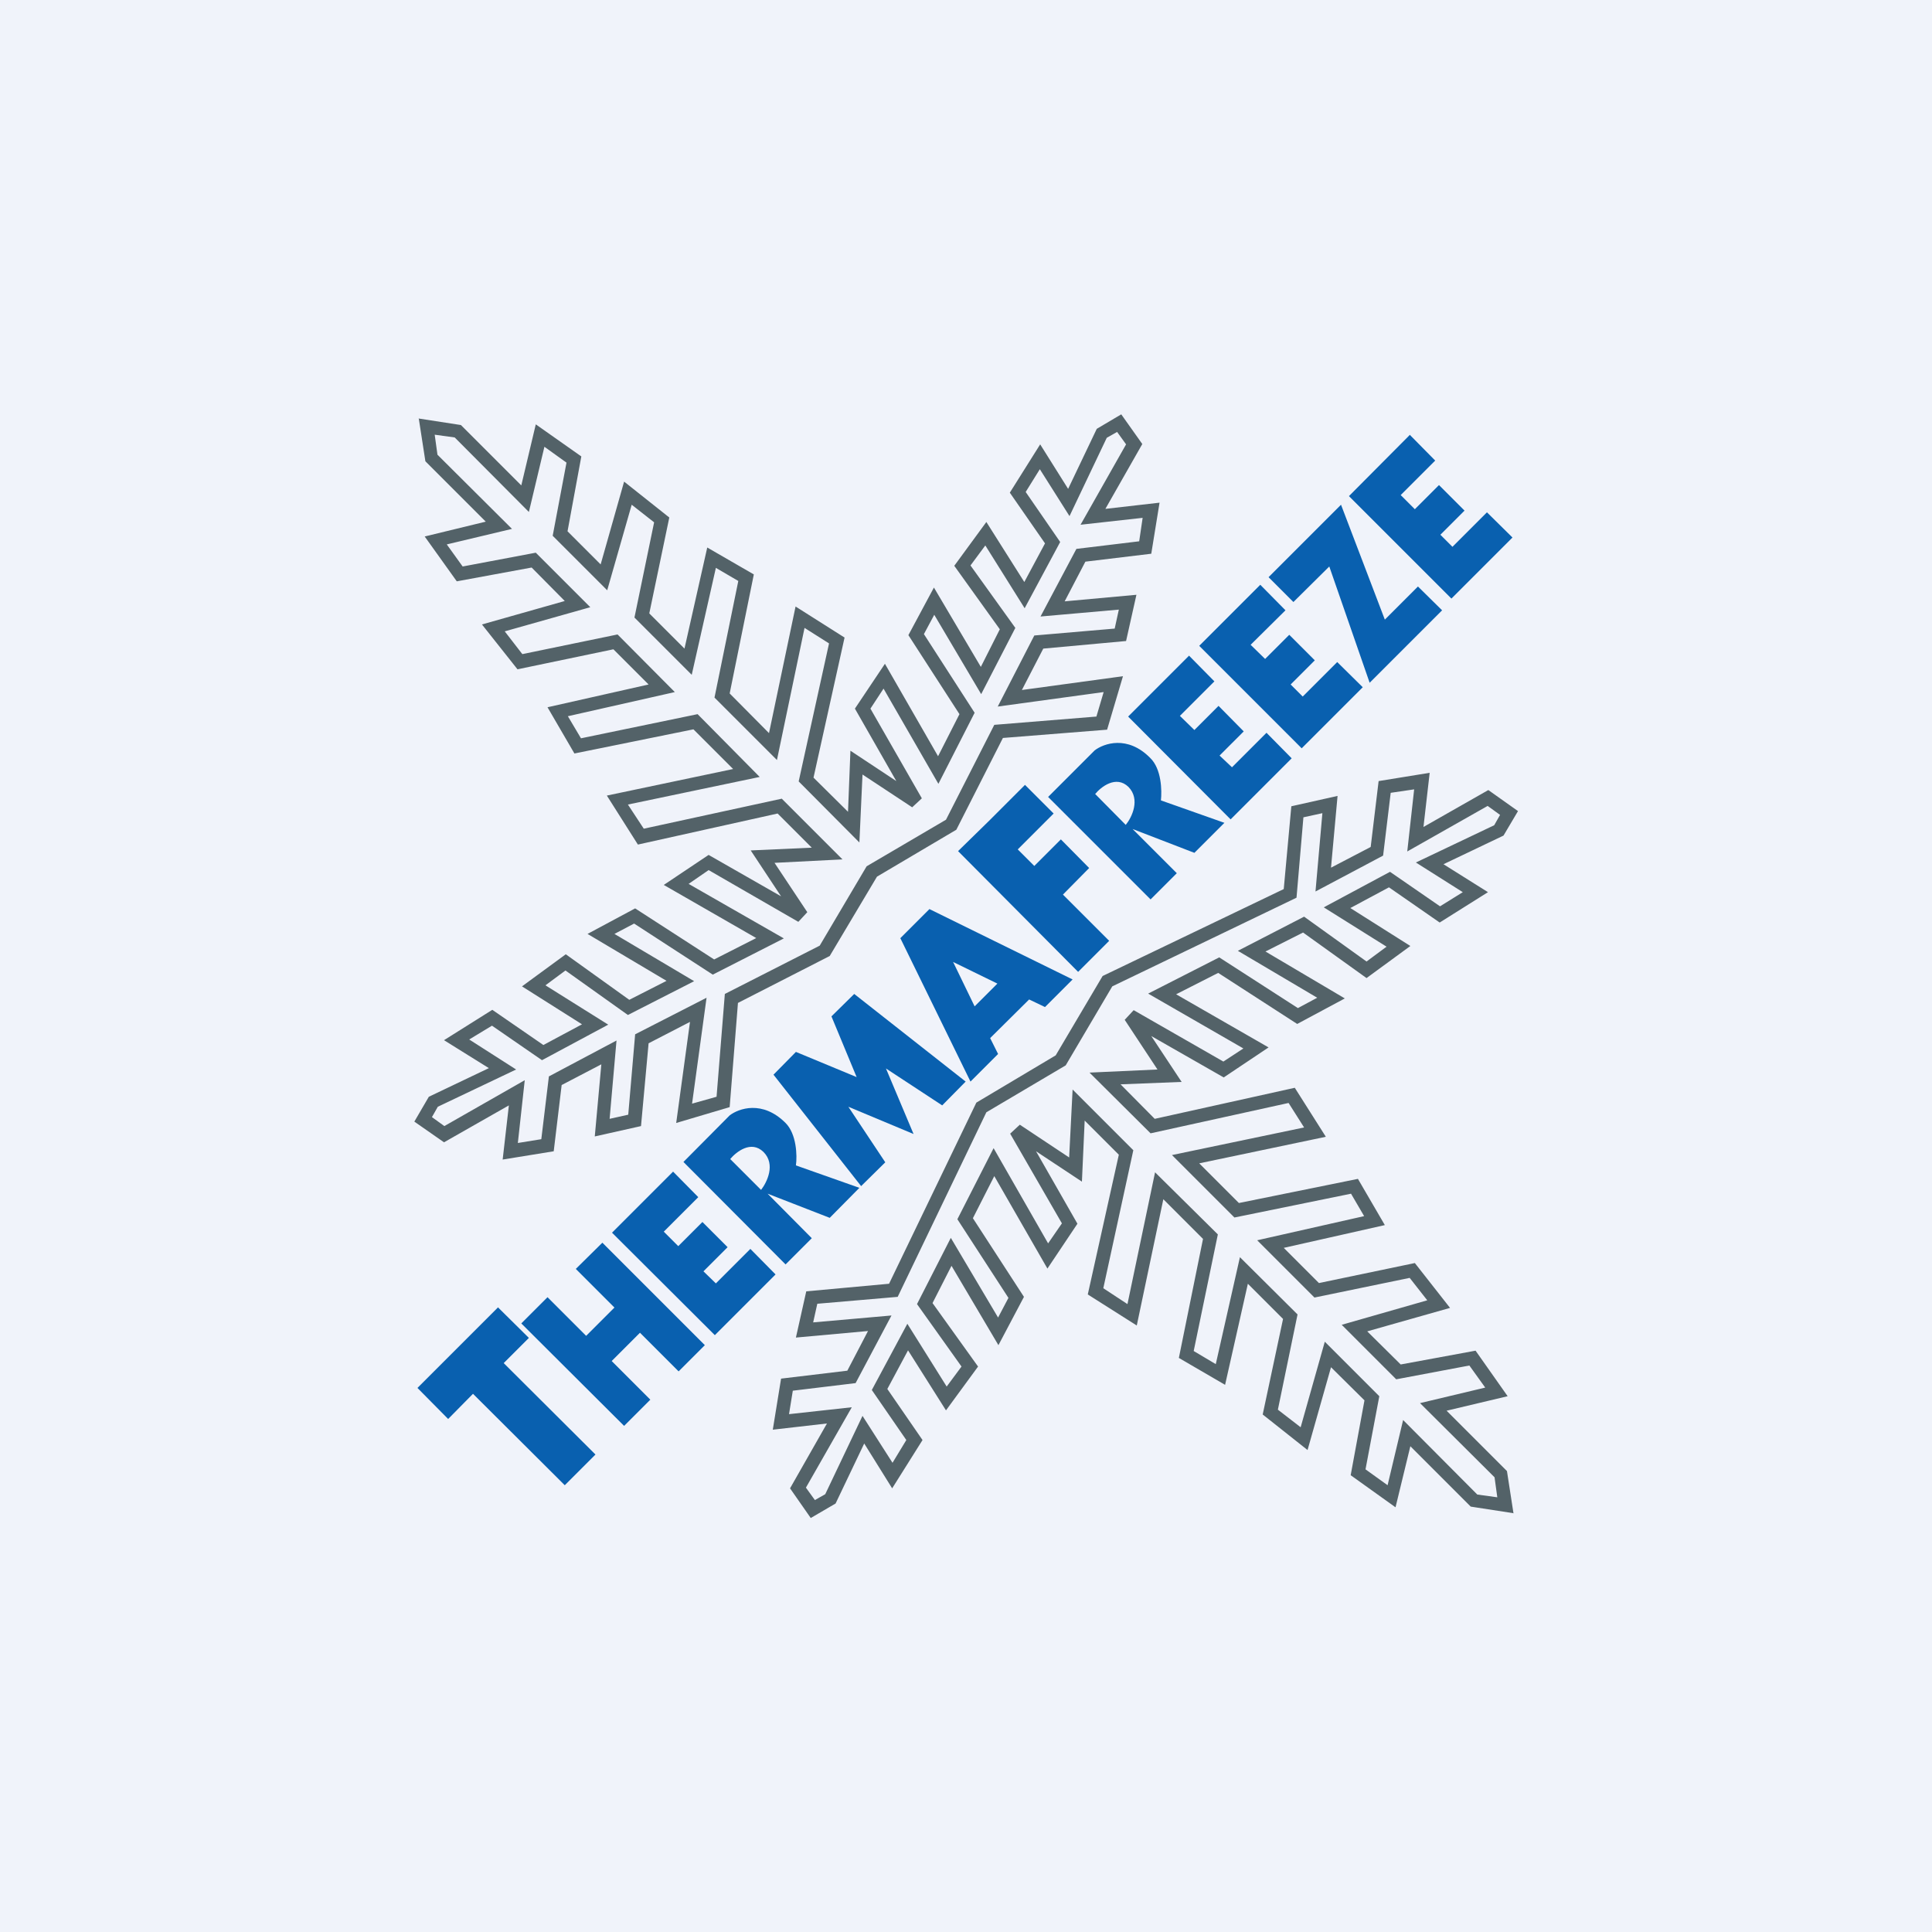 <!-- by TradeStack --><svg width="56" height="56" viewBox="0 0 56 56" xmlns="http://www.w3.org/2000/svg"><path fill="#F0F3FA" d="M0 0h56v56H0z"/><path d="m24.59 32.08 1.89.79-.8-1.9 1.63 1.07.68-.69-3.23-2.54-.66.65.73 1.76-1.76-.73-.65.66 2.54 3.23.7-.69-1.07-1.61Z" fill="#0960AF"/><path d="m12.13 12.13 1.23.19 1.75 1.75.42-1.77 1.32.93-.4 2.17.96.96.68-2.4L19.4 15l-.58 2.78 1.02 1.02.66-2.93 1.35.78-.7 3.45 1.14 1.15.77-3.67 1.42.9-.9 4.06 1 .99.07-1.77 1.33.88-1.2-2.1.87-1.3 1.54 2.68.62-1.22-1.48-2.29.74-1.38 1.36 2.3.55-1.09-1.32-1.84.93-1.27 1.1 1.74.6-1.12-1.02-1.47.88-1.4.81 1.29.83-1.74.71-.42.61.86-1.07 1.88 1.57-.18-.24 1.48-1.91.23-.6 1.15 2.08-.19-.3 1.34-2.4.22-.62 1.2 2.93-.4-.46 1.55-3.02.24-1.35 2.66-2.3 1.36-1.37 2.3-2.66 1.36-.24 3.02-1.55.46.4-2.93-1.2.62-.22 2.4-1.34.3.19-2.09-1.15.6-.23 1.92-1.48.24.18-1.57-1.88 1.07-.86-.6.42-.72 1.74-.83-1.3-.81 1.4-.88 1.48 1.02 1.12-.6-1.74-1.1 1.27-.93 1.84 1.32 1.08-.55-2.29-1.36 1.38-.74 2.29 1.48 1.22-.62-2.68-1.54 1.3-.87 2.1 1.2-.88-1.33 1.77-.08-.99-.99-4.05.9-.9-1.42 3.66-.77-1.15-1.15-3.45.7-.78-1.34 2.93-.66-1.02-1.02-2.78.58-1.03-1.3 2.4-.68-.96-.97-2.17.4-.93-1.3 1.77-.43-1.75-1.75-.19-1.23Zm.55 1.05 2.16 2.15-1.89.45.46.64 2.12-.4 1.58 1.58-2.48.7.51.66 2.76-.57 1.66 1.67-3.1.7.38.64 3.38-.7 1.8 1.82-3.82.8.46.7 4-.87 1.76 1.76-1.97.1.95 1.43-.26.28-2.6-1.5-.58.4 2.76 1.58-2.06 1.05-2.28-1.48-.57.3 2.31 1.37-1.92.98-1.81-1.29-.58.43 1.82 1.14-1.92 1.03-1.45-1-.66.4 1.36.87-2.27 1.08-.17.3.36.26 2.33-1.33-.2 1.82.68-.11.22-1.82 1.96-1.04-.2 2.27.54-.12.2-2.33 2.07-1.06-.42 3.07.71-.2.24-2.98 2.75-1.4 1.36-2.3 2.3-1.35 1.4-2.75 2.96-.24.21-.71-3.07.42 1.06-2.06 2.33-.2.12-.55-2.27.2 1.04-1.96 1.82-.22.1-.68-1.8.2 1.32-2.33-.26-.36-.3.17L31 14.96l-.86-1.36-.41.66 1 1.45-1.03 1.92-1.14-1.82-.43.58 1.3 1.81-.99 1.92-1.36-2.3-.3.56 1.47 2.28-1.05 2.06-1.59-2.76-.38.58 1.49 2.6-.28.26-1.44-.95-.09 1.97-1.76-1.77.88-4-.71-.45-.8 3.83-1.81-1.81.69-3.38-.65-.38-.7 3.1-1.66-1.66.57-2.76-.65-.51-.71 2.48-1.58-1.58.4-2.12-.64-.46-.45 1.89-2.15-2.16-.58-.08.08.58ZM43.87 43.87l-.19-1.23-1.75-1.75 1.77-.42-.93-1.32-2.17.4-.97-.96 2.4-.68-1.02-1.3-2.78.58-1.02-1.02 2.93-.66-.78-1.34-3.45.7-1.15-1.15 3.67-.77-.9-1.42-4.06.9-.99-1 1.77-.07-.88-1.33 2.1 1.2 1.3-.87-2.68-1.54 1.22-.62 2.29 1.48 1.38-.74-2.3-1.36 1.09-.55 1.84 1.32 1.27-.93-1.74-1.1 1.12-.6 1.47 1.02 1.4-.88-1.29-.81 1.74-.83.42-.71-.86-.61-1.88 1.07.18-1.57-1.48.24-.23 1.91-1.15.6.19-2.08-1.34.3-.22 2.4-5.25 2.52-1.36 2.3-2.3 1.37-2.53 5.25-2.4.22-.3 1.34 2.09-.19-.6 1.15-1.92.23-.24 1.48 1.57-.18-1.07 1.88.6.86.72-.42.83-1.74.81 1.3.88-1.4-1.02-1.48.6-1.12 1.1 1.74.93-1.27-1.32-1.84.55-1.08 1.36 2.3.74-1.4-1.48-2.28.62-1.22 1.54 2.68.87-1.3-1.2-2.1 1.33.88.08-1.77.99.99-.9 4.05 1.42.9.77-3.66 1.15 1.15-.7 3.45 1.34.78.66-2.93 1.02 1.02L36.6 41l1.3 1.03.68-2.4.97.96-.4 2.17 1.3.93.43-1.77 1.75 1.75 1.23.19Zm-1.05-.55-2.15-2.16-.45 1.89-.64-.46.4-2.12-1.58-1.58-.7 2.48-.66-.51.57-2.76-1.67-1.66-.7 3.1-.64-.38.7-3.38-1.82-1.8-.8 3.82-.7-.46.87-4-1.76-1.76-.1 1.97-1.43-.95-.28.26 1.5 2.6-.4.58-1.58-2.76-1.05 2.06 1.48 2.28-.3.57-1.37-2.31-.98 1.92 1.29 1.81-.43.58-1.14-1.82-1.03 1.92 1 1.45-.4.66-.87-1.36-1.08 2.27-.3.17-.26-.36 1.33-2.33-1.82.2.11-.68 1.82-.22 1.04-1.96-2.27.2.12-.54 2.33-.2 2.57-5.35 2.3-1.36 1.35-2.29 5.34-2.57.2-2.33.55-.12-.2 2.27 1.96-1.04.22-1.82.68-.1-.2 1.8 2.33-1.32.36.26-.17.3L41.04 25l1.36.86-.66.41-1.45-1-1.92 1.03 1.82 1.14-.58.43-1.81-1.3-1.92.99 2.3 1.36-.56.3-2.28-1.47-2.06 1.05 2.76 1.59-.58.38-2.6-1.49-.26.28.95 1.44-1.97.09 1.77 1.76 4-.88.45.71-3.83.8 1.81 1.81 3.38-.69.38.65-3.1.7 1.66 1.66 2.76-.57.51.65-2.48.71 1.58 1.58 2.12-.4.46.64-1.89.45 2.16 2.15.08.58-.58-.08Z" fill="#536268"/><path d="m14.44 37.89-2.34 2.34.89.9.72-.73 2.66 2.65.89-.89-2.66-2.65.73-.73-.9-.89ZM19.51 33.96l-1.77 1.77 2.98 2.97 1.76-1.76-.73-.74-1 1-.36-.35.7-.7-.73-.73-.7.7-.42-.42 1-1-.73-.74ZM34.47 19l-1.77 1.77 2.97 2.98 1.77-1.77-.73-.74-1 1-.36-.34.7-.7-.73-.74-.7.7-.42-.41 1-1-.73-.74ZM36.53 16.95l-1.77 1.77 2.97 2.97 1.77-1.77-.74-.73-1 1-.35-.35.7-.7-.74-.74-.7.7-.42-.41 1.01-1-.73-.74ZM40.87 12.6l-1.77 1.78 2.97 2.97 1.77-1.77-.74-.73-1 1-.35-.35.7-.7-.74-.74-.7.7-.41-.41 1-1-.73-.74ZM22.77 36.65l-2.96-2.97 1.34-1.35c.26-.2.95-.45 1.62.22.32.32.34.95.3 1.23l1.84.65-.86.87-1.8-.7 1.28 1.29-.76.76Zm-1.6-3.05.89.89c.17-.22.43-.74.07-1.1-.36-.35-.79 0-.96.2ZM33.35 26.07l-2.97-2.97 1.35-1.35c.26-.2.95-.45 1.61.22.33.32.34.95.31 1.23l1.84.65-.87.87-1.79-.69 1.28 1.28-.76.76Zm-1.6-3.05.88.89c.18-.22.43-.74.08-1.1-.36-.35-.8 0-.97.21ZM17.46 36.02l-.77.76 1.12 1.12-.82.82-1.12-1.12-.76.76 2.98 2.97.76-.76-1.12-1.12.82-.82 1.12 1.12.76-.76-2.97-2.97ZM28.66 23.79h.01l1.04-1.04.83.83-1.04 1.04.48.48.77-.77.82.83-.76.77 1.34 1.34-.9.9-3.48-3.5.9-.88ZM38.87 14.63l-2.1 2.1.72.72 1.04-1.03 1.17 3.37 2.1-2.1-.7-.69-.96.96-1.27-3.33ZM26.1 27.2l2.03 4.15.8-.8-.23-.46 1.13-1.12.46.22.8-.8-4.15-2.04-.85.85Zm1.52.68 1.29.63-.66.66-.63-1.3Z" fill="#0960AF"/></svg>